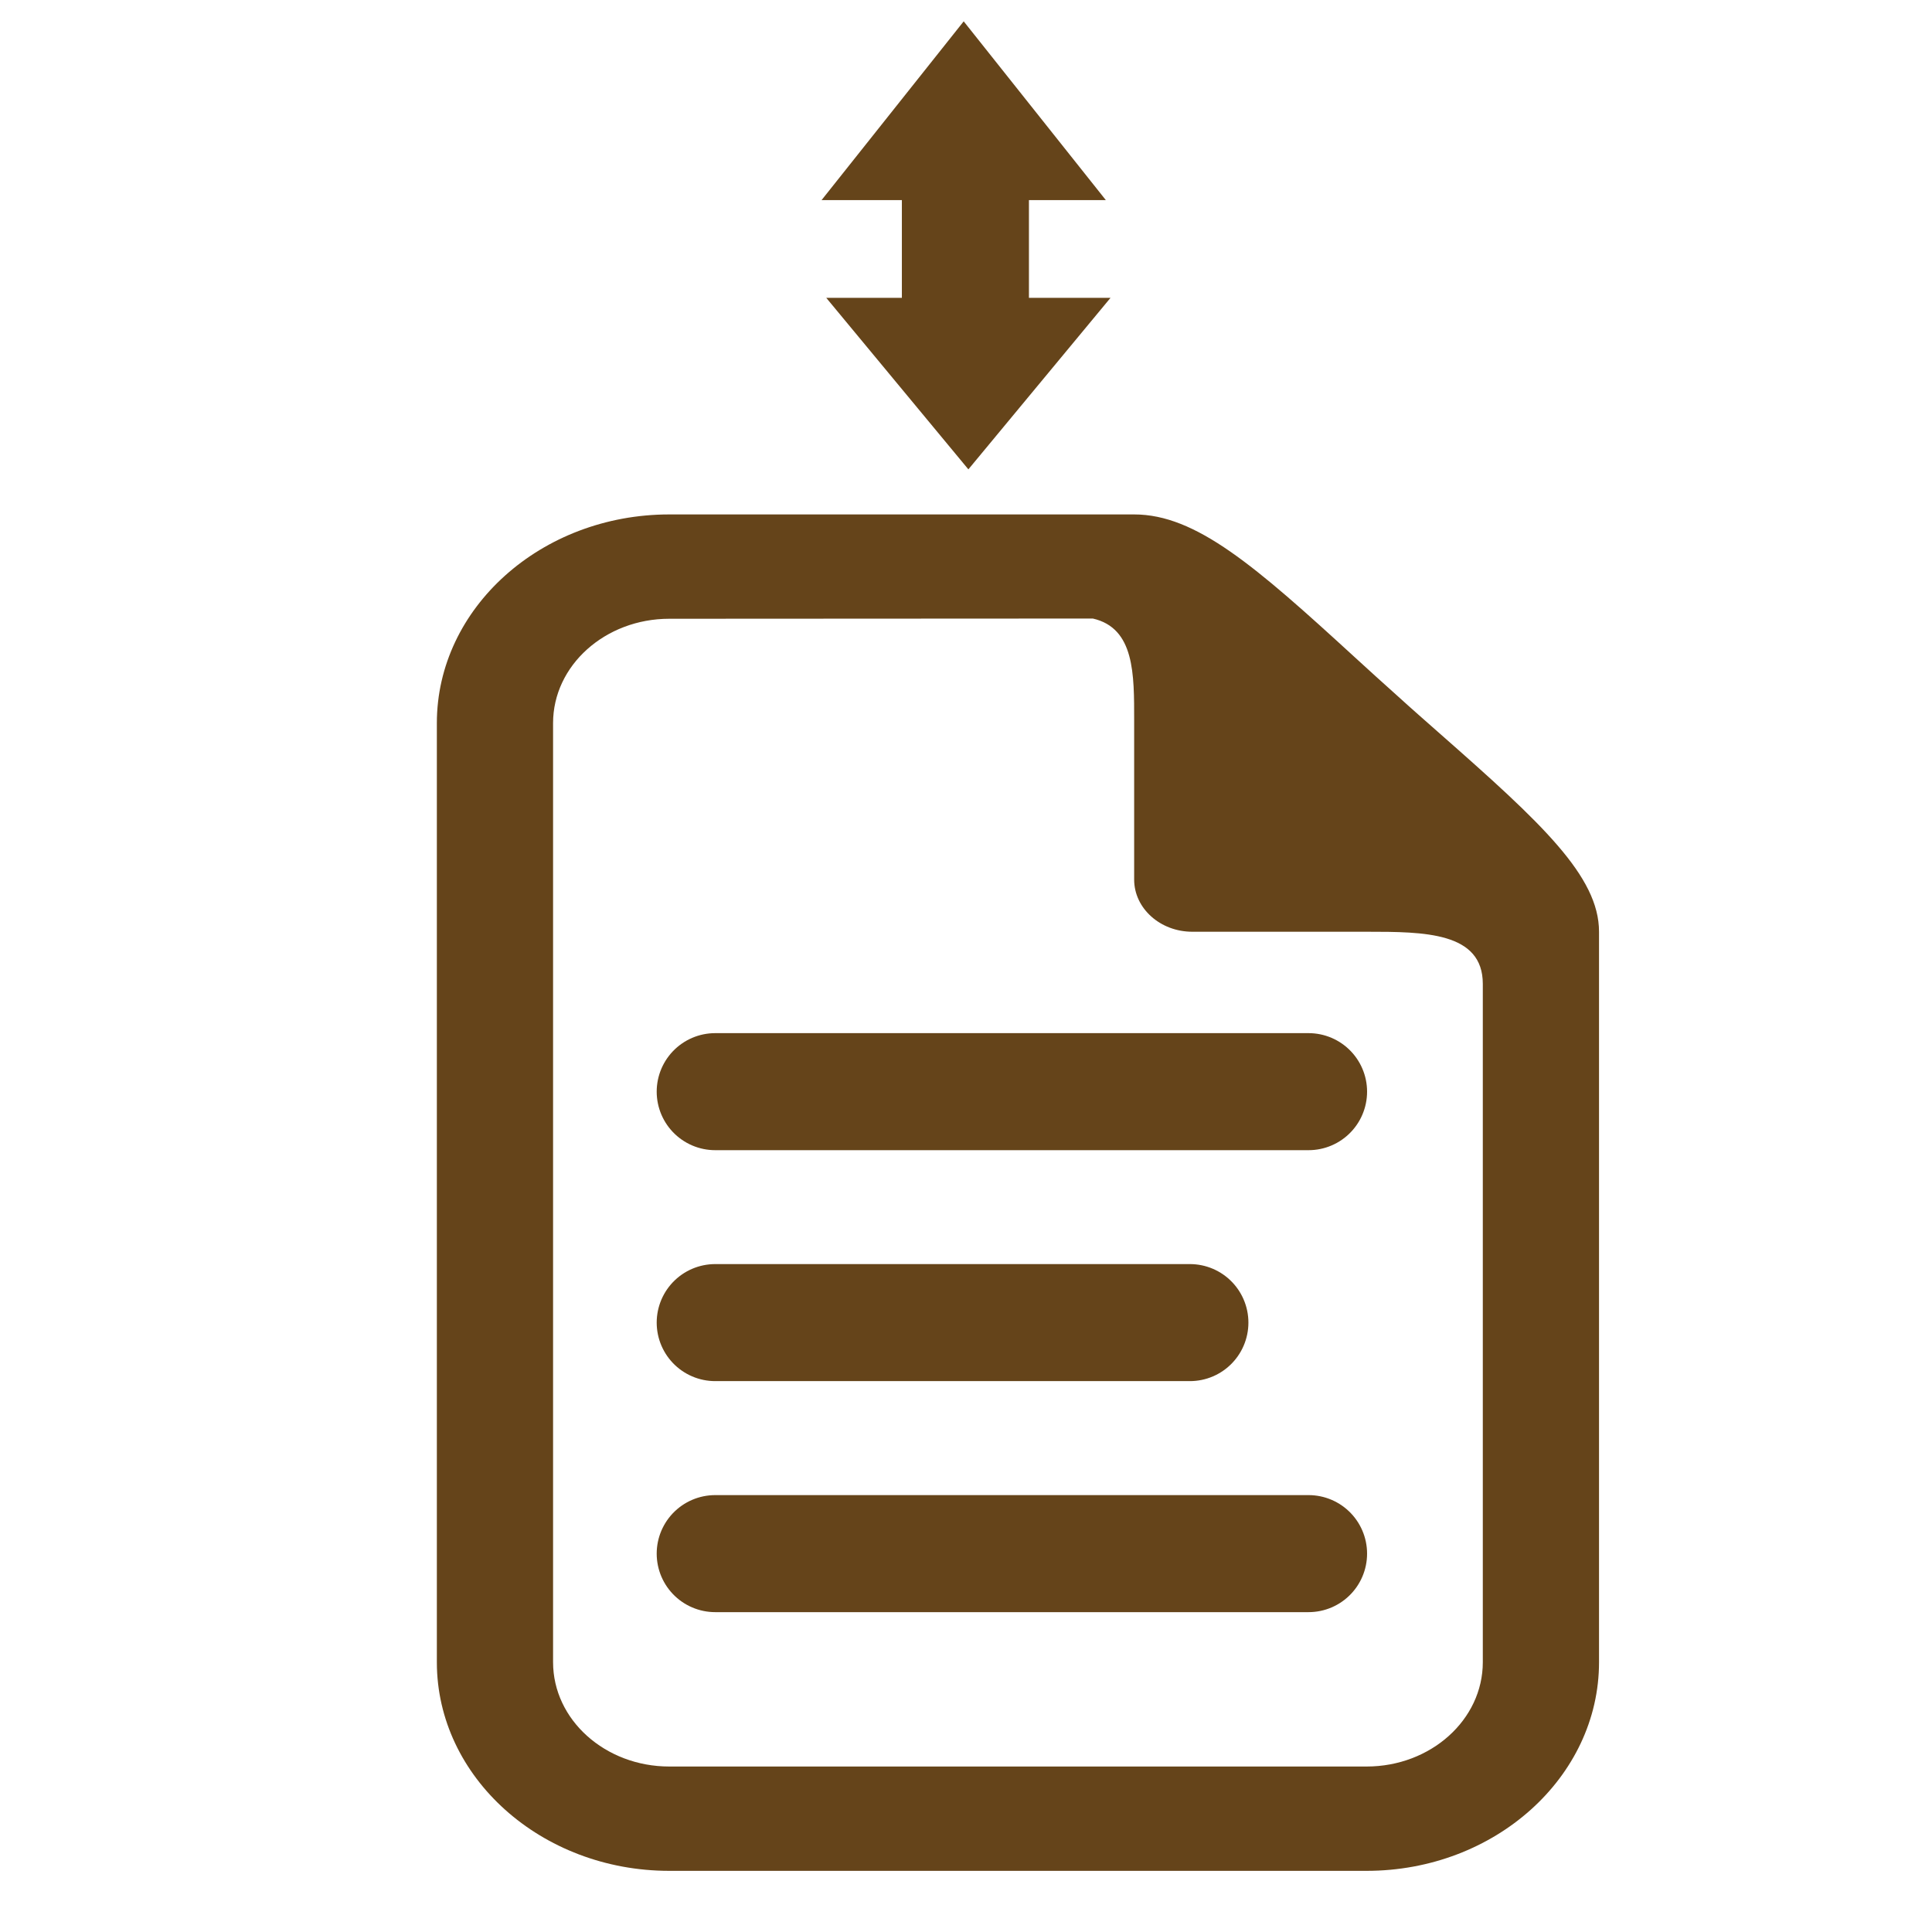 <?xml version="1.0" encoding="UTF-8" standalone="no"?>
<!-- Generator: Adobe Illustrator 15.0.0, SVG Export Plug-In . SVG Version: 6.00 Build 0)  -->

<svg
   xmlns:dc="http://purl.org/dc/elements/1.1/"
   xmlns:cc="http://creativecommons.org/ns#"
   xmlns:rdf="http://www.w3.org/1999/02/22-rdf-syntax-ns#"
   xmlns:svg="http://www.w3.org/2000/svg"
   xmlns="http://www.w3.org/2000/svg"
   xmlns:sodipodi="http://sodipodi.sourceforge.net/DTD/sodipodi-0.dtd"
   xmlns:inkscape="http://www.inkscape.org/namespaces/inkscape"
   version="1.1"
   id="Layer_1"
   x="0px"
   y="0px"
   width="416px"
   height="416px"
   viewBox="0 0 26 26"
   enable-background="new 0 0 26 26"
   xml:space="preserve"
   sodipodi:docname="icons8-document-top-margin.svg"
   inkscape:version="0.92.2 (5c3e80d, 2017-08-06)"><defs
     id="defs841" /><sodipodi:namedview
     pagecolor="#ffffff"
     bordercolor="#666666"
     borderopacity="1"
     objecttolerance="10"
     gridtolerance="10"
     guidetolerance="10"
     inkscape:pageopacity="0"
     inkscape:pageshadow="2"
     inkscape:window-width="974"
     inkscape:window-height="734"
     id="namedview839"
     showgrid="false"
     inkscape:zoom="0.75979984"
     inkscape:cx="139.05434"
     inkscape:cy="132.85348"
     inkscape:window-x="238"
     inkscape:window-y="24"
     inkscape:window-maximized="0"
     inkscape:current-layer="Layer_1" /><path
     stroke-miterlimit="10"
     d="m 9.625,14.691 c 2.262,0 5.589,0 7.985,0"
     id="path830"
     inkscape:connector-curvature="0"
     style="fill:#65441a;stroke:#65441a;stroke-width:1.575;stroke-linecap:round;stroke-linejoin:round;stroke-miterlimit:10;stroke-opacity:1" /><path
     stroke-miterlimit="10"
     d="m 9.625,20.908 c 2.262,0 5.589,0 7.985,0"
     id="path832"
     inkscape:connector-curvature="0"
     style="fill:#65441a;stroke:#65441a;stroke-width:1.575;stroke-linecap:round;stroke-linejoin:round;stroke-miterlimit:10;stroke-opacity:1" /><path
     stroke-miterlimit="10"
     d="m 9.625,17.799 c 0.798,0 5.589,0 6.388,0"
     id="path834"
     inkscape:connector-curvature="0"
     style="fill:#65441a;stroke:#65441a;stroke-width:1.575;stroke-linecap:round;stroke-linejoin:round;stroke-miterlimit:10;stroke-opacity:1" /><path
     d="M 19.381,9.876 C 19.191,9.708 18.995,9.537 18.803,9.362 18.609,9.19 18.418,9.014 18.23,8.843 16.891,7.616 16.095,6.923 15.263,6.923 H 9.007 c -1.724,0 -3.128,1.26 -3.128,2.808 V 22.369 c 0,1.548 1.404,2.808 3.128,2.808 h 9.384 c 1.724,0 3.128,-1.26 3.128,-2.808 V 12.539 c 0,-0.746 -0.773,-1.462 -2.138,-2.663 z m 0.574,12.493 c 0,0.775 -0.701,1.404 -1.564,1.404 H 9.007 c -0.863,0 -1.564,-0.629 -1.564,-1.404 V 9.731 c 0,-0.775 0.701,-1.404 1.564,-1.404 l 5.7,-0.003 c 0.564,0.129 0.556,0.751 0.556,1.374 v 2.139 c 0,0.387 0.351,0.702 0.782,0.702 h 2.346 c 0.78,0 1.564,0.004 1.564,0.702 z"
     id="path836"
     inkscape:connector-curvature="0"
     style="fill:#65441a;stroke-width:0.741" /><polygon
     transform="matrix(0,0.166,-0.214,0,15.814,2.016)"
     style="fill:#65441a"
     points="12,21.938 25.906,13 12,4.061 "
     id="polygon858" /><rect
     x="-5.223"
     style="fill:#65441a;stroke-width:0.207"
     y="-13.847"
     width="3.407"
     height="1.71"
     id="rect856-6"
     transform="matrix(0,-1,-1,0,0,0)" /><polygon
     transform="matrix(0,-0.173,-0.214,0,15.751,4.769)"
     style="fill:#65441a"
     points="12,21.938 25.906,13 12,4.061 "
     id="polygon858-7" /></svg>